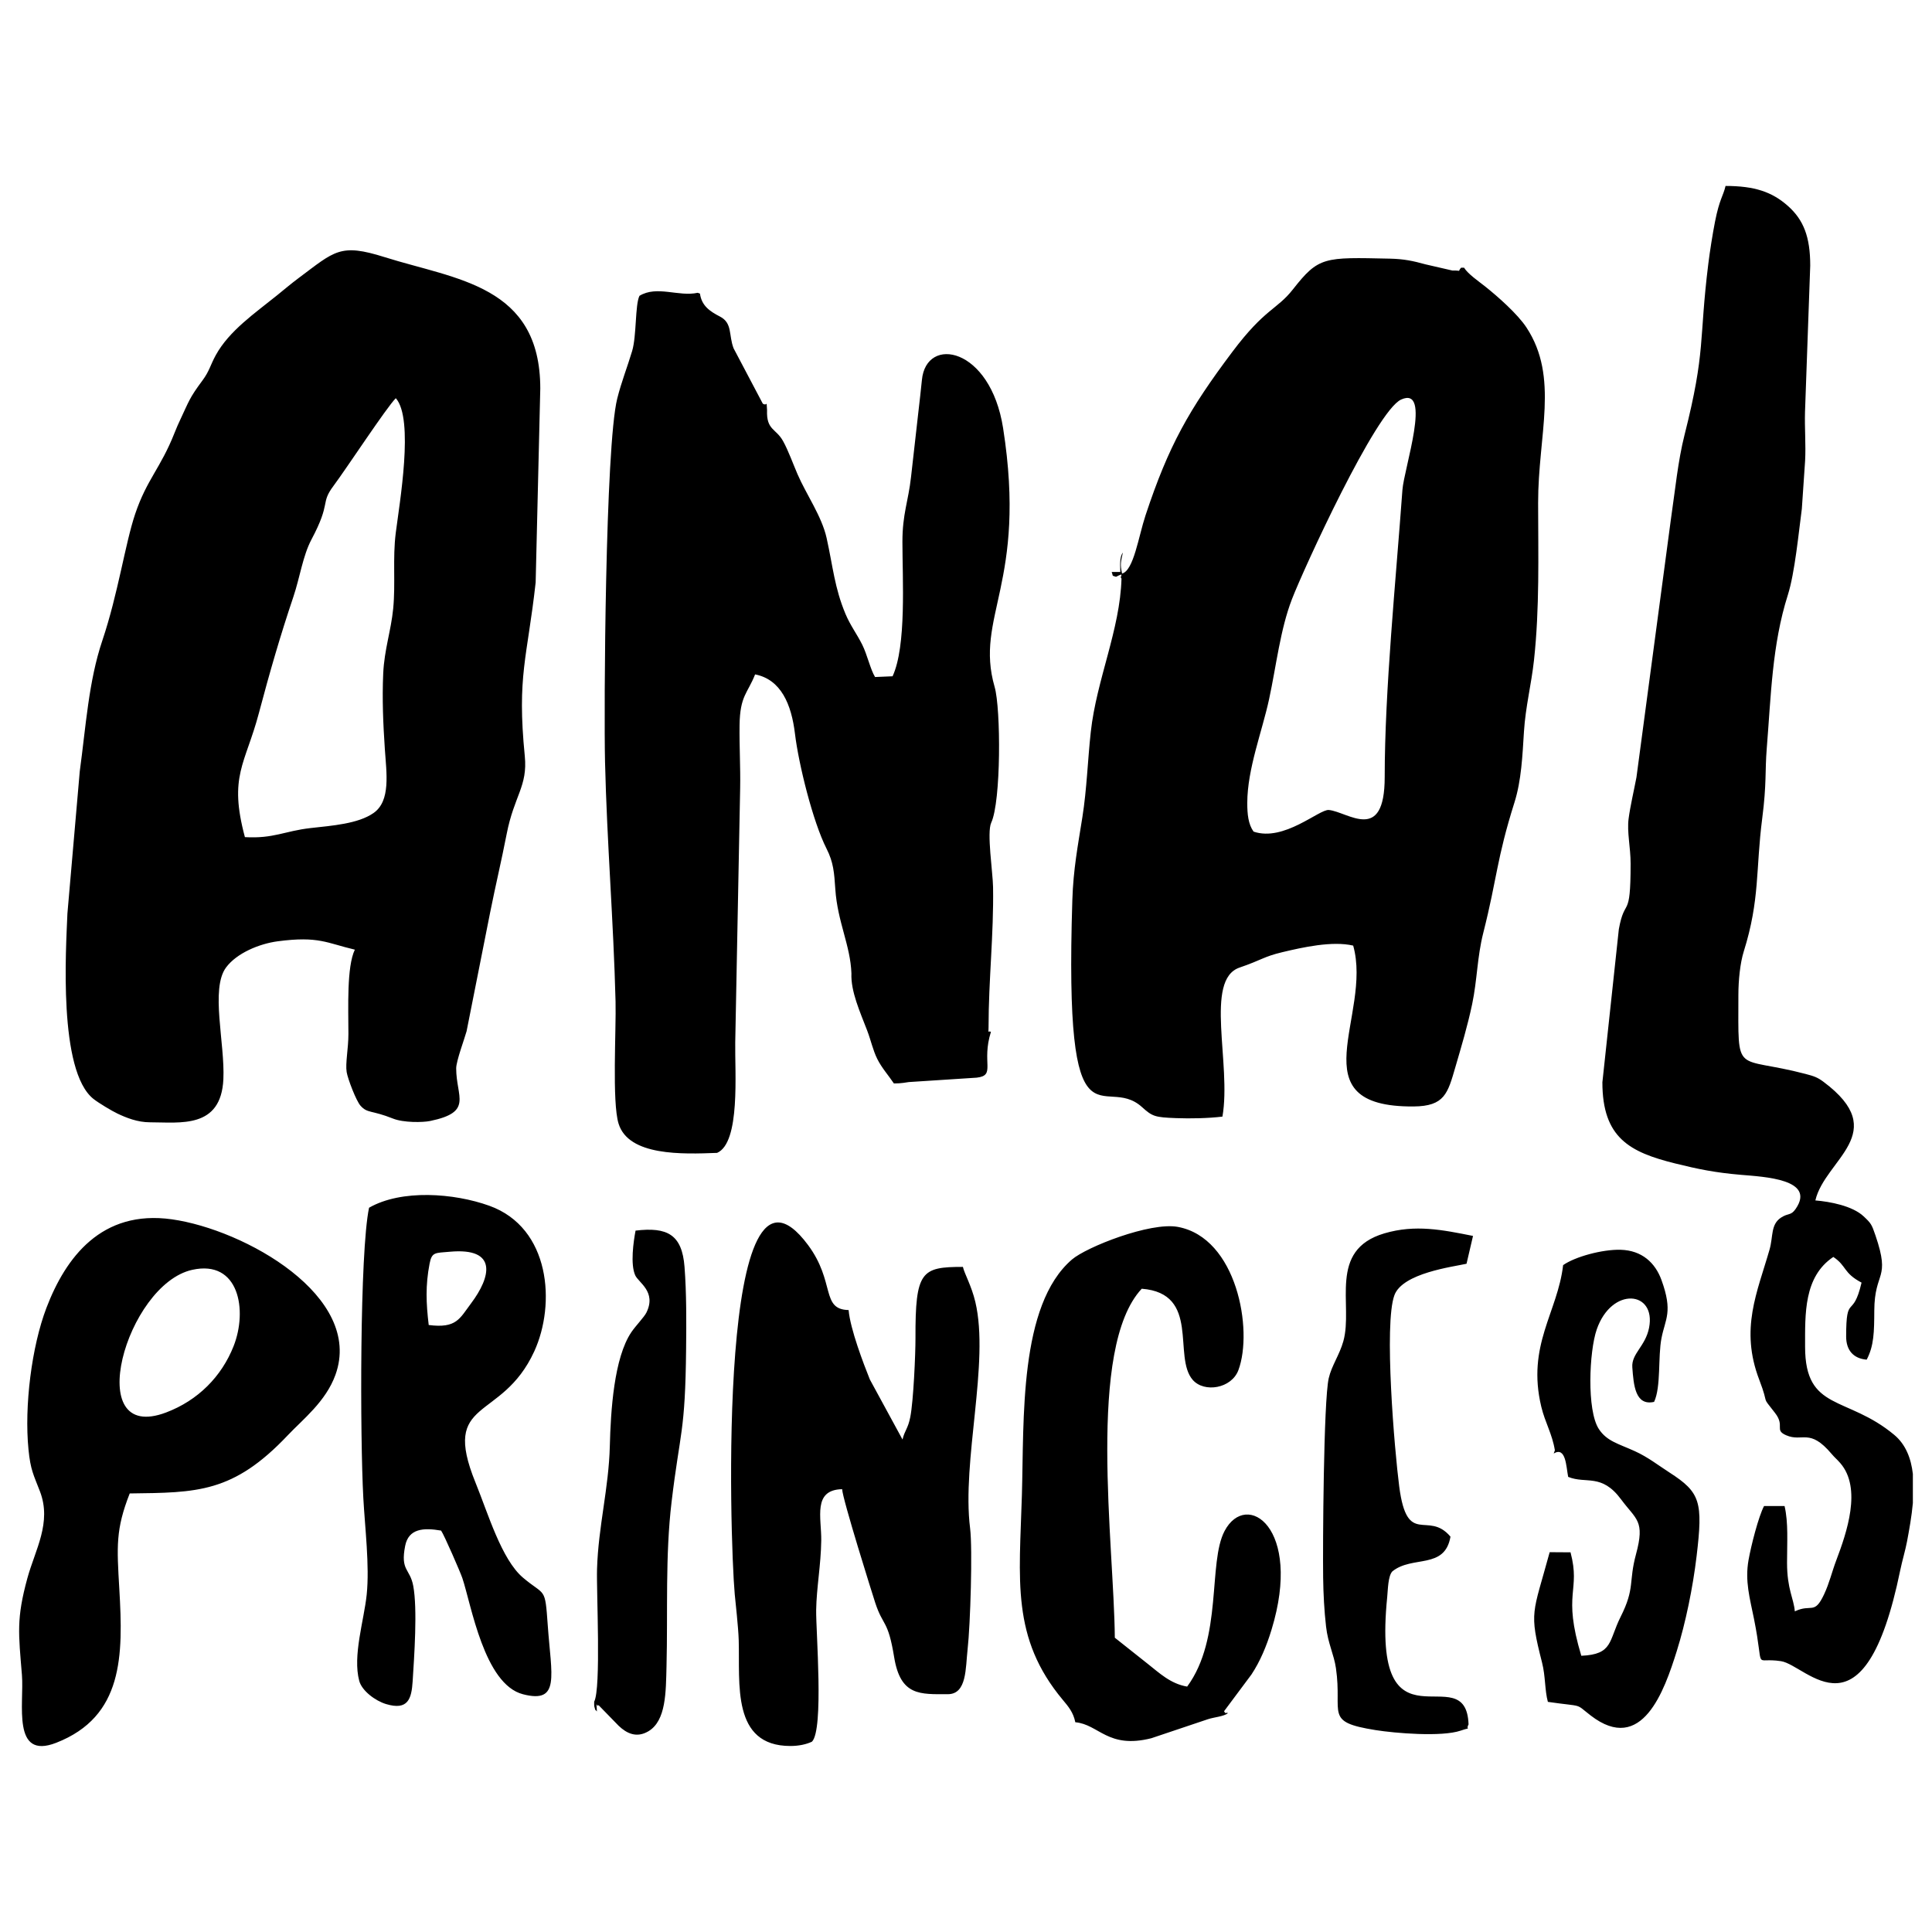 <?xml version="1.0" encoding="UTF-8"?>
<!DOCTYPE svg PUBLIC "-//W3C//DTD SVG 1.1//EN" "http://www.w3.org/Graphics/SVG/1.1/DTD/svg11.dtd">
<!-- Creator: CorelDRAW 2017 -->
<svg xmlns="http://www.w3.org/2000/svg" xml:space="preserve" width="200mm" height="200mm" version="1.1" style="shape-rendering:geometricPrecision; text-rendering:geometricPrecision; image-rendering:optimizeQuality; fill-rule:evenodd; clip-rule:evenodd"
viewBox="0 0 20000 20000"
 xmlns:xlink="http://www.w3.org/1999/xlink">
 <defs>
  <style type="text/css">
   <![CDATA[
    .fil0 {fill:black}
   ]]>
  </style>
 </defs>
 <g id="Capa_x0020_1">
  <path class="fil0" d="M1552.79 11617.99c312.4,0 735.44,69.56 759.59,-446.15 17.41,-371.92 -136.15,-935.47 27.6,-1156.42 110.64,-149.28 344.25,-245.81 534.29,-271.06 426.15,-56.63 509.93,18.98 799.06,86.39 -84.98,177.26 -66.9,599.05 -66.57,871.98 0.18,151.29 -32.97,304.78 -18.08,395.68 11.39,69.52 98.41,298.17 143.94,348.53 73.16,80.89 111.19,42.82 336.18,132.68 108.68,43.4 307.84,40.57 384.33,24.71 447.56,-92.8 269.3,-246.78 269.3,-544.85 0,-75.76 87.4,-309.88 107.56,-383.84l244 -1230.26c57.23,-286.41 115.13,-524.88 171.01,-811.83 77.46,-397.75 218.73,-492.46 187.59,-806.82 -82.64,-834.18 25.63,-1012.33 112.48,-1797.11l47.9 -2007.38c0,-1071.28 -872.06,-1127.23 -1609.94,-1359.97 -462.9,-146.01 -515.54,-64.66 -893.3,217.36 -81.39,60.77 -144.57,115.05 -223.26,178.68 -225.07,182.02 -493.75,365.02 -632.56,617.97 -58.55,106.69 -64.98,164.07 -138.78,263.23 -135.63,182.23 -138.91,213.71 -226.27,399.07 -21.95,46.57 -39.71,86.02 -60.97,140.04 -144.82,368.06 -287.64,482.67 -408.65,842.07 -103.99,308.87 -175.34,821.34 -340.52,1312.38 -141.37,420.29 -169.63,886.61 -233.12,1352.85l-127.63 1470.1c-14.52,362.86 -96.96,1631.44 270.23,1920.46 53.56,42.16 189.46,123.89 249.71,152.21 89.45,42.05 204.91,89.3 334.88,89.3zm15327.26 -2674.07c0,591.55 -59.61,332.19 -121.94,675.55l-170.24 1584.35c0,576.33 284.3,723.72 754.19,840.31 236.31,58.64 412.62,94.81 679.42,117.55 242.58,20.67 779.62,45.24 566.89,353.27 -49.53,71.72 -74.64,39.79 -150.17,88.97 -110.11,71.7 -80.55,194.5 -119.94,331.92 -126.71,442.04 -308.54,820.45 -106.17,1348.13 110.26,287.51 9.06,146.2 162.62,342.38 107.14,136.87 -10.56,175.99 114.61,230.91 171.76,75.35 241.33,-78.6 471.07,193.16 35.78,42.33 55.16,55.2 90.27,95.76 225.85,260.91 66.26,720.71 -41.8,1006.69 -46.83,123.95 -69.71,231.61 -126.23,352.22 -102.08,217.83 -130.09,92.8 -302.62,175.66 -11.37,-136.85 -80.38,-225.82 -80.6,-504.24 -0.16,-211.7 14.88,-411.74 -25.64,-585.83l-212.5 0c-57.21,108.22 -134.23,410.27 -160.38,558.03 -38.8,219.24 12.93,393.51 56.35,609.58 113.12,562.98 -17.38,392.79 279.51,438.08 271.13,41.36 860.09,878.9 1234.02,-939.29 20.38,-99.11 53.92,-210.13 70.98,-301.18 22.7,-121.18 47.81,-258.44 60.11,-396.42l0 -301.6c-18.52,-160.44 -73.43,-304.79 -193.06,-404.5 -491.67,-409.78 -922.54,-241.02 -922.54,-911.1 0,-340.44 -14.8,-724.78 292.18,-930.55 140.63,94.26 100.6,164.41 292.18,265.88 -90.49,388.78 -159.37,102.37 -159.37,558.32 0,140.84 74.31,227.78 212.5,239.29 76.16,-144.08 77.75,-290.04 78.77,-506.07 1.98,-419.62 171.9,-312.3 11.87,-781.08 -38.76,-113.53 -45.09,-124.14 -122.33,-196.6 -116.26,-109.05 -348.22,-152.05 -499.55,-164.65 99.08,-425.7 791.82,-699.71 84.43,-1227.76 -62.16,-46.4 -97.09,-58.31 -184.41,-81.28 -743.83,-195.69 -696.88,37.52 -696.88,-817.92 0,-153.24 18.59,-332.17 55.45,-449.65 169.1,-538.92 122.91,-848.66 191.22,-1377.25 46.93,-363.21 27.75,-488.17 46.92,-724.05 43.95,-540.99 54.48,-1074.28 218.27,-1589.45 72.44,-227.86 112.56,-649.38 144.96,-891.79l33.92 -497.79c8.81,-163.25 -5.92,-341.35 -1,-506.15l53.99 -1514.6c0,-296.09 -68.2,-473.33 -232.23,-618.33 -162.71,-143.84 -343.29,-205.87 -644.31,-205.87 -24.81,106.6 -62.55,133.9 -109.03,369.43 -25.2,127.66 -53.8,310.32 -69.38,435.72 -99.81,803.58 -23.45,891.96 -246.61,1773.77 -67.76,267.75 -96.2,567.66 -140.48,869.7l-356.95 2673.62c-27.67,144.51 -63.15,293.98 -80.89,425.44 -18.98,140.73 20.55,295.14 20.55,471.31zm-13059.58 3558.58c-97.51,462.81 -93.17,2375.96 -59.48,3001.89 16.42,305.1 65.99,705.36 35.06,1003.04 -27.78,267.33 -147.14,632.85 -77.05,893.35 27.66,102.8 166.79,206.42 277.71,239.73 227.18,68.22 263.46,-54.35 275,-235.2 16.35,-256.31 51.14,-749.02 6.2,-988.43 -34.13,-181.81 -134.89,-154.6 -83.61,-414.16 35.39,-179.11 189.2,-189.86 371.88,-158.15 31.75,44.6 200.5,433.29 220.04,491.53 92.71,276.27 225.93,1099.17 627.41,1202.7 388.76,100.24 293.53,-189.16 256.69,-715.24 -28.34,-404.61 -25.87,-296.54 -256.42,-491.78 -222.45,-188.38 -362.49,-666.97 -490.87,-982.38 -363.2,-892.32 268.12,-620.95 607.39,-1359.47 224.41,-488.51 168.51,-1280.64 -465.35,-1508.12 -365.99,-131.35 -908.47,-172.03 -1244.6,20.69zm-1831.3 642.87c-683.38,152.49 -1148.55,1808.53 -269.68,1476.5 329.66,-124.54 574.18,-371.52 698.55,-686.14 146.58,-370.79 57.87,-898.98 -428.87,-790.36zm2448.9 571.03c288.23,37.02 319.6,-66.01 438.51,-224.13 203.95,-271.2 281.81,-580 -220.57,-534.34 -150.91,13.71 -185.35,0.59 -209.01,123.76 -43.53,226.61 -35.87,408.47 -8.93,634.71zm-3095.16 1743.62c698.35,-8.75 1070.31,-3.72 1637.33,-603.4 155.29,-164.24 392.38,-347.55 492.33,-624.56 293.19,-812.56 -939.98,-1503.65 -1693.49,-1609.79 -728.79,-102.66 -1099.83,396.22 -1298.4,916.59 -153.36,401.89 -229.99,1017.64 -185.79,1466.05 21.02,213.29 52.44,261.24 118.79,434.25 123.86,322.96 -49.45,603.64 -129.74,896.49 -116.02,423.19 -91.95,572.21 -56.85,1004.19 23.87,293.87 -107.93,881.77 354.34,701.53 696.95,-271.73 693.88,-903.8 653.95,-1589.13 -25.89,-444.19 -39.12,-618.61 107.53,-992.22zm4808.09 2155.9c0,12.31 -0.99,42.91 1.89,51.73 18.88,57.85 -4.13,12.64 26.43,49.28 -8.68,-139.2 -4.55,-34.82 16.33,-65.87l208.98 214.48c82.13,78.27 185.21,129.34 307.77,56.39 183.74,-109.35 180.67,-405.99 187.38,-673.62 14.26,-569.19 -14.41,-1140.67 52.47,-1701.05 87.6,-733.89 141.5,-712.52 150.3,-1583.52 2.85,-281.98 4.65,-573.53 -16.28,-848.56 -25.57,-335.79 -178.66,-415.16 -506.93,-375.94 -21.66,114.09 -55.29,347.53 -3.46,462.8 34.13,75.9 222.43,170.03 115.43,386.44 -22.77,46.06 -110.99,136.5 -155.31,201.89 -180.06,265.73 -213.99,814.99 -223.1,1178.67 -11.01,439.09 -119.14,831.6 -132.34,1272.9 -7.21,240.88 43.42,1235.39 -29.56,1373.98zm9051.46 235.05c-25.28,-723.36 -1012.17,376.2 -842.14,-1318.46 7.42,-73.96 8.04,-218.1 53.48,-265.77 207.06,-167.9 542.3,-16.03 601.54,-359.39 -234.13,-277.89 -448.18,115.72 -530.73,-520.19 -48.07,-370.28 -160.21,-1682.66 -49.54,-1979.8 85.38,-229.22 604.21,-293.22 746.41,-325.13l67.15 -288.01c-314.61,-62.68 -596.67,-121.37 -917.94,-26.48 -589.13,174 -319.14,741.63 -424.46,1116.61 -40.28,143.41 -121.76,253.31 -151.24,382.88 -53.81,236.51 -62.28,1736.86 -57.85,2064.59 2.29,169.63 11.37,342.02 30.25,507.03 20.04,175.07 81.39,286.68 102.25,430.09 69.32,476.46 -127.06,555.21 410.17,640.84 201.5,32.12 683.33,72.82 881.05,5.53 128.84,-43.84 45.12,5.62 81.6,-64.34zm-3578.66 -12130.86c-37.57,50.15 -26.37,142.42 -26.37,201.07l-89.29 0c19.07,51.16 -4.81,31.63 44.65,49.9 102.74,-52.58 29.39,0.1 56.98,17.12 -14.43,530.62 -258.52,1047.08 -317.94,1588.14 -32.29,294.05 -40.66,589.92 -86.97,882.51 -47.23,298.46 -93.93,539.08 -104.04,858.06 -86.05,2716.69 317.66,1778.4 721.18,2143.59 107.77,97.53 133.02,105.96 354.86,114.33 146.69,5.54 332.65,1.86 477.72,-15.81 95.31,-543.82 -190.64,-1416.77 177.04,-1542.68 232.5,-79.61 247.61,-112.8 443.33,-159.52 208.79,-49.84 516.62,-118.8 733.19,-68.01 202.64,720.88 -592.18,1674.22 625.29,1665.19 321.66,-2.39 353.44,-135.47 432.89,-408.41 60.99,-209.54 125.94,-425.17 173.38,-650.89 52.73,-250.93 51.63,-486.82 114.79,-736.22 145.7,-575.37 137.16,-761.73 323.14,-1351.63 71.75,-227.59 82.53,-480.84 98.37,-733.36 16.12,-257.25 76.47,-487.92 103.86,-739.64 58.49,-537.68 43.46,-1079.35 42.76,-1627.57 -0.9,-705.61 220.46,-1298.72 -121.31,-1817.1 -92.18,-139.81 -297.42,-320.57 -425.66,-422.71 -69.8,-55.59 -178.39,-128.89 -219.6,-195.3l-30.78 0c-45.21,49.83 18.99,26.99 -90.55,29.25l-277.49 -63.83c-131.22,-36.38 -225.88,-55.99 -369,-59.09 -683.68,-14.84 -736.51,-22.57 -1004.37,318.57 -166.24,211.74 -287.75,195.23 -626.44,646 -450.81,600 -659.83,971.07 -898.62,1691.74 -73.69,222.38 -122.25,570.66 -243.1,603.71 -22.62,-101.52 -12.44,-117.87 8.1,-217.41zm1287.95 2591.49c-0.23,116.38 10.46,221.13 65.2,297.13 314.81,107.72 679.62,-233.19 779.08,-223.83 196.26,18.45 578.36,353.87 578.36,-341.38 0,-896.11 115.32,-2033.43 183.37,-2971.17 16.29,-224.47 309.01,-1083.27 -13.65,-936.13 -261.15,119.09 -1011.15,1757.88 -1129.99,2066.56 -121.58,315.79 -161.55,687.29 -236.59,1035.4 -72.06,334.36 -225.09,720.51 -225.78,1073.42zm3184.27 6702.14l-11.99 32.5c126.98,-75.14 128.58,137.14 149.62,242.22 186.32,76.56 345.23,-40.54 548.05,233.44 156.76,211.78 248.98,217.45 154.1,567.91 -78.11,288.55 -8.4,347.47 -158.42,645.85 -126.86,252.3 -77.7,390.33 -407.75,404.83 -198.72,-659.54 -3.75,-662.38 -111.61,-1070.93l-215.82 -1.47c-175.31,644.79 -215.69,606.84 -78.79,1143.47 36.19,141.84 27.16,286.25 60.18,406.13 382.11,55.36 272.75,9.53 443.05,140.93 531.94,410.41 763.84,-259.92 891.01,-666.11 91.93,-293.6 166.56,-657.07 205.38,-982.48 67.22,-563.48 39.93,-660.28 -280.16,-866.33 -119.17,-76.72 -223.2,-159.58 -359.47,-221.48 -170.17,-77.29 -289.91,-102.57 -372.74,-229.91 -125.47,-192.9 -100.2,-803.23 -21.13,-1030.6 155.41,-446.86 616.8,-399.55 541.5,-16.23 -37.73,192.05 -183.76,267 -173.38,408.76 13.49,184.07 30.22,401.74 225.44,357.95 73.29,-155.38 38.6,-465.82 76.65,-660.27 39.36,-201.05 120.17,-270.58 -0.46,-601.96 -63.67,-174.9 -199.78,-306.3 -423.14,-312.31 -189.61,-5.1 -472.76,72.57 -594.71,158.87 -57.17,491.22 -378.51,828.14 -226.21,1465.4 39.31,164.47 113.29,280.96 140.8,451.82zm-4964.52 2814.89c245.05,21.56 335.91,279.36 787.33,165.35l584.9 -196.55c67.82,-22.56 163.61,-27.08 209.77,-63.81 -51.61,-8.77 -14.95,17.27 -42.35,-18.63l284.31 -381.31c89.56,-135.9 154.76,-290.63 207.51,-463.44 323.04,-1058.35 -259.96,-1449.39 -486.18,-1021.4 -173.45,328.15 -17.86,1110.18 -387.4,1610.7 -173.16,-28.75 -291.86,-144.64 -403.56,-232l-345.32 -274.07c-7.39,-960.75 -293.66,-3000.58 278.72,-3612.62 613.34,47.8 317.68,704.7 528.44,944.33 118.63,134.87 401.2,89.91 472.56,-102.48 153.62,-414.18 -15.82,-1370.02 -627.96,-1482.06 -285.78,-52.3 -944.91,208.42 -1095.4,337.79 -550.41,473.19 -495.18,1655.74 -518.12,2436.55 -25.86,880.46 -113.25,1480.33 423.7,2122.48 55.73,66.65 109.04,128.53 129.05,231.17zm-2949.25 245.75c87.18,0 165.84,-17.13 223.22,-44.68 124.6,-124.72 40.19,-1145.36 43.51,-1363.29 3.5,-229.45 48.96,-463.57 52.57,-717.7 3.38,-236.65 -91.19,-525.99 216.42,-532.85 2.15,96.86 317.45,1099.85 342.58,1176.28 82.09,249.63 131.5,169.95 195.88,563.53 65.91,402.97 269.34,382.54 555.29,382.54 198.59,0 182.92,-270.75 204.92,-465.12 28.7,-253.61 52.55,-1040.46 25.86,-1252.25 -87.87,-697.48 203.33,-1713.07 54.19,-2343.39 -39.72,-167.91 -111.7,-289.5 -128.72,-362.65 -430.2,0 -493.19,43.52 -490.96,737.41 0.52,160.3 -20.46,648.56 -53.75,817.42 -24.07,122.14 -58.1,137.06 -80.29,232.4l-338.33 -622.03c-64.27,-159.68 -203.49,-523.36 -219.71,-718.39 -289.64,-6.46 -134.85,-289.6 -420.48,-673.85 -944.56,-1270.67 -810.5,3044.26 -758.33,3616.21 6.57,72.09 37.02,336.97 41.15,474.99 13.37,447.48 -77.12,1095.42 534.98,1095.42zm631.7 -7997.88c-7.97,185.68 89.07,398.61 162.54,590.2 39.68,103.48 59.3,203.5 105.56,296.47 45.24,90.89 117.03,171.08 171.63,252.69 80.21,0 124.32,-10.56 154.11,-14.35l703.45 -45.67c201,-23.05 45.89,-152.71 146.9,-474.27 -33.8,-16.14 -24.92,28.67 -24.61,-46.56 0,-490.69 54.5,-960.48 46.65,-1452.31 -2.46,-153.88 -66.35,-564.96 -18.94,-666.49 102.17,-218.8 100.49,-1178.89 35.24,-1405.1 -210.71,-730.53 339.46,-1071.49 87.63,-2679.39 -131.63,-840.45 -796.12,-961.18 -840.45,-498.92 -10.93,113.92 -24.94,227.1 -37.9,343.32 -24.55,220.15 -50.54,442.55 -74.78,661.67 -28,253.06 -89.07,379.95 -89.11,670.61 -0.06,385.43 43.15,1078.42 -101.87,1392.35l-181.23 7.74c-48.65,-78.9 -81.16,-231.46 -132.81,-334.66 -56.63,-113.13 -123.54,-199.39 -173.19,-317.8 -114.07,-272.05 -129.84,-490.63 -195.68,-786.81 -50.08,-225.26 -211.5,-452.61 -301.01,-660.11 -46.61,-108.03 -94.96,-243.67 -149.22,-342.08 -73.87,-134 -174.3,-111.9 -166.27,-321.39 -9.81,-117.62 9.71,-34.78 -44.17,-67.02l-302.28 -572.86c-52.7,-137.18 -9.8,-260.99 -140.95,-328.61 -105.79,-54.55 -189.84,-112.01 -207.2,-237.89l-23.56 -8.29c-197.99,43.48 -421.44,-78.73 -602.68,31.33 -46.28,94.41 -28.66,413.63 -75.89,571.46 -49.69,166.06 -111.2,319.81 -154.38,492.56 -123.66,494.75 -138.87,3225.93 -126.22,3760.81 19.71,832.97 87.91,1649.16 108.94,2479.79 7.42,292.88 -37.84,1041.53 31.29,1265.09 104.03,336.43 660.78,316.39 1019.83,302.54 243.15,-105.76 182.77,-834.61 187.82,-1143.16l50.95 -2633c4.05,-215.76 -9.09,-434.62 -6.13,-651.18 4.2,-306.95 83,-327.43 160.86,-525.87 267.88,52.41 376.13,309.5 412.76,614.72 37.51,312.45 184.85,909.86 327.29,1190.34 71.45,140.72 78.88,247.77 90.37,418.65 22.81,339.01 156.59,582.02 166.71,871.45zm-6278.66 -1410.63c298.78,17.11 410.07,-63.53 680.56,-93.89 223.29,-25.06 490.79,-43.9 650.88,-155.52 179.89,-125.42 133.97,-412.81 117.08,-663.63 -17.36,-257.83 -28.59,-517.41 -16.74,-780.57 11.21,-248.87 80.98,-442.32 103.37,-672.74 25.17,-259.13 -6.65,-520.24 26.34,-782.29 38.62,-306.71 191.36,-1179.12 0.65,-1395.22 -95.88,95.07 -509.9,726.85 -645.05,907.66 -139.83,187.06 -20.49,164.73 -227.51,554.01 -90.02,169.25 -120.59,394.88 -187.8,594.32 -135.55,402.29 -244.89,780.62 -357.74,1206.4 -139.98,528.1 -314.08,647.98 -144.04,1281.47z"/>
 </g>
</svg>
